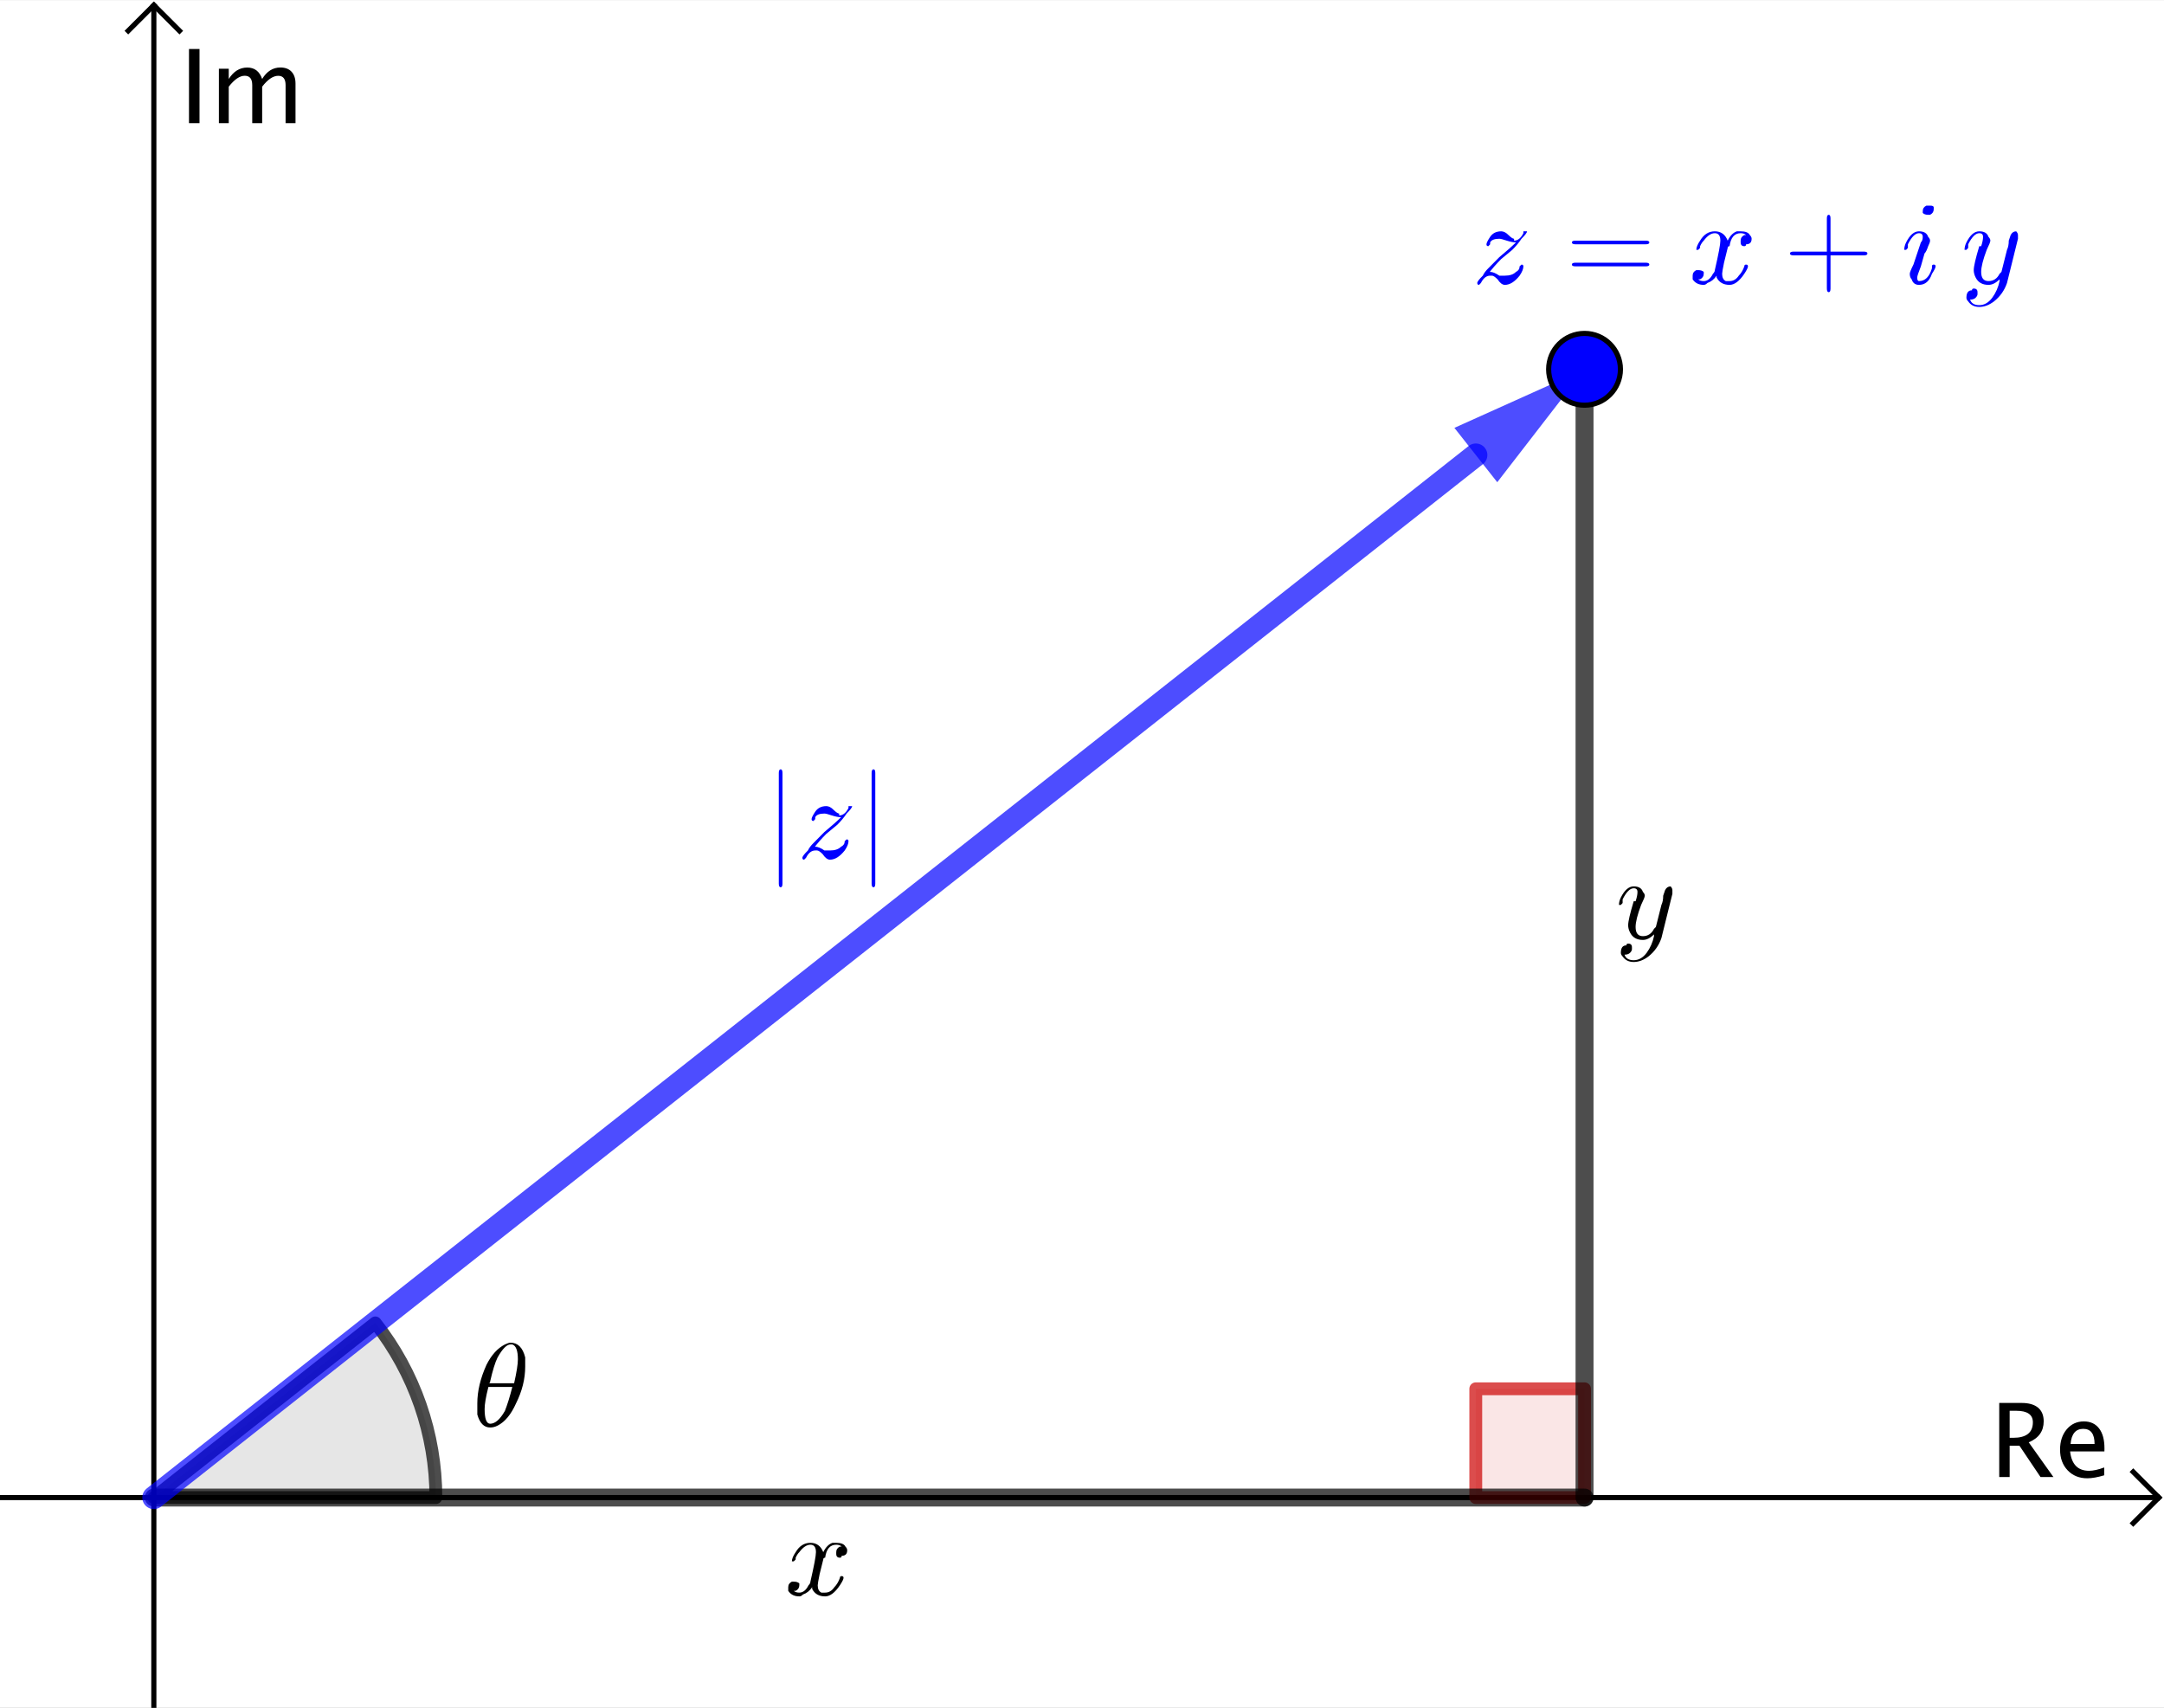 <?xml version="1.0" encoding="ISO-8859-1" standalone="no"?>

<svg 
     version="1.1"
     baseProfile="full"
     xmlns="http://www.w3.org/2000/svg"
     xmlns:xlink="http://www.w3.org/1999/xlink"
     xmlns:ev="http://www.w3.org/2001/xml-events"
     width="14.887cm"
     height="11.748cm"
     viewBox="0 0 422 333"
     >
<rect x="0" y="0" width="422" height="333" fill="#808080" stroke="none"/>
<title>

</title>
<g stroke-linejoin="miter" stroke-dashoffset="0" stroke-dasharray="none" stroke-width="1" stroke-miterlimit="10.000" stroke-linecap="square">
<clipPath id="clip6faecc4c-c18f-428b-a950-c4bc8188cfaa">
  <path d="M 0 0 L 0 333.00 L 422.00 333.00 L 422.00 0 z"/>
</clipPath>
<g clip-path="url(#clip1)">
<g fill-opacity="1" fill-rule="nonzero" stroke="none" fill="#ffffff">
  <path d="M 0 0 L 422.00 0 L 422.00 333.00 L 0 333.00 L 0 0 z"/>
</g> <!-- drawing style -->
</g> <!-- clip1 -->
<clipPath id="clipb10dd6d4-da0b-4182-ac5f-e7a3f3d6e57c">
  <path d="M 0 0 L 0 333.00 L 422.00 333.00 L 422.00 0 z"/>
</clipPath>
<g clip-path="url(#clip2)">
<g stroke-linecap="butt" fill="none" stroke-opacity="1" stroke="#000000">
  <path d="M 30.000 2 L 30.000 333.00"/>
</g> <!-- drawing style -->
</g> <!-- clip2 -->
<clipPath id="clipd0893e56-60a5-48c0-b224-8a5153ee1ab2">
  <path d="M 0 0 L 0 333.00 L 422.00 333.00 L 422.00 0 z"/>
</clipPath>
<g clip-path="url(#clip3)">
<g stroke-linecap="butt" fill="none" stroke-opacity="1" stroke="#000000">
  <path d="M 30.000 1 L 25.000 6"/>
</g> <!-- drawing style -->
</g> <!-- clip3 -->
<clipPath id="clip552a46a2-a9f4-4ab4-8f67-1aa25d703256">
  <path d="M 0 0 L 0 333.00 L 422.00 333.00 L 422.00 0 z"/>
</clipPath>
<g clip-path="url(#clip4)">
<g stroke-linecap="butt" fill="none" stroke-opacity="1" stroke="#000000">
  <path d="M 30.000 1 L 35.000 6"/>
</g> <!-- drawing style -->
</g> <!-- clip4 -->
<clipPath id="clipac518130-89ea-4690-8d1a-373496dbbfc6">
  <path d="M 0 0 L 0 333.00 L 422.00 333.00 L 422.00 0 z"/>
</clipPath>
<g clip-path="url(#clip5)">
<g fill-opacity="1" fill-rule="nonzero" stroke="none" fill="#000000">
  <path d="M 389.87 288.00 L 389.87 273.55 L 394.24 273.55 Q 396.32 273.55 397.43 274.46 Q 398.54 275.38 398.54 277.13 Q 398.54 280.02 395.62 281.23 L 400.44 288.00 L 397.92 288.00 L 393.81 281.89 L 391.90 281.89 L 391.90 288.00 z M 391.90 280.35 L 392.56 280.35 Q 396.43 280.35 396.43 277.32 Q 396.43 275.08 393.19 275.08 L 391.90 275.08 z M 410.34 287.66 Q 408.41 288.24 407.03 288.24 Q 404.69 288.24 403.21 286.69 Q 401.73 285.13 401.73 282.65 Q 401.73 280.24 403.03 278.69 Q 404.34 277.15 406.37 277.15 Q 408.29 277.15 409.34 278.52 Q 410.39 279.88 410.39 282.40 L 410.38 283.00 L 403.69 283.00 Q 404.11 286.78 407.39 286.78 Q 408.60 286.78 410.34 286.13 z M 403.78 281.55 L 408.46 281.55 Q 408.46 278.60 406.25 278.60 Q 404.04 278.60 403.78 281.55 z"/>
</g> <!-- drawing style -->
</g> <!-- clip5 -->
<clipPath id="clip0a4a842e-616a-420e-8e05-e3571cc6e015">
  <path d="M 0 0 L 0 333.00 L 422.00 333.00 L 422.00 0 z"/>
</clipPath>
<g clip-path="url(#clip6)">
<g stroke-linecap="butt" fill="none" stroke-opacity="1" stroke="#000000">
  <path d="M 0 292.00 L 420.00 292.00"/>
</g> <!-- drawing style -->
</g> <!-- clip6 -->
<clipPath id="clipfcea9d2a-a5ff-41c2-94dd-11ad5b2857e5">
  <path d="M 0 0 L 0 333.00 L 422.00 333.00 L 422.00 0 z"/>
</clipPath>
<g clip-path="url(#clip7)">
<g stroke-linecap="butt" fill="none" stroke-opacity="1" stroke="#000000">
  <path d="M 421.00 292.00 L 416.00 287.00"/>
</g> <!-- drawing style -->
</g> <!-- clip7 -->
<clipPath id="clipae67aa5c-e5a0-42be-9008-208c20801c80">
  <path d="M 0 0 L 0 333.00 L 422.00 333.00 L 422.00 0 z"/>
</clipPath>
<g clip-path="url(#clip8)">
<g stroke-linecap="butt" fill="none" stroke-opacity="1" stroke="#000000">
  <path d="M 421.00 292.00 L 416.00 297.00"/>
</g> <!-- drawing style -->
</g> <!-- clip8 -->
<clipPath id="cliped799484-8da4-44a9-ac8f-c02ff6d76bbc">
  <path d="M 0 0 L 0 333.00 L 422.00 333.00 L 422.00 0 z"/>
</clipPath>
<g clip-path="url(#clip9)">
<g fill-opacity="1" fill-rule="nonzero" stroke="none" fill="#000000">
  <path d="M 36.855 24.000 L 36.855 9.547 L 38.906 9.547 L 38.906 24.000 z M 42.686 24.000 L 42.686 13.395 L 44.609 13.395 L 44.609 15.387 Q 46.016 13.160 48.223 13.160 Q 50.352 13.160 51.123 15.387 Q 52.490 13.150 54.678 13.150 Q 56.084 13.150 56.855 13.976 Q 57.627 14.801 57.627 16.285 L 57.627 24.000 L 55.693 24.000 L 55.693 16.588 Q 55.693 14.771 54.258 14.771 Q 52.764 14.771 51.123 16.891 L 51.123 24.000 L 49.189 24.000 L 49.189 16.588 Q 49.189 14.762 47.725 14.762 Q 46.270 14.762 44.609 16.891 L 44.609 24.000 z"/>
</g> <!-- drawing style -->
</g> <!-- clip9 -->
<g id="misc">
</g><!-- misc -->
<g id="layer0">
<clipPath id="clipd5957de2-da7e-4cfc-8c97-b5e5225e3522">
  <path d="M 0 0 L 0 333.00 L 422.00 333.00 L 422.00 0 z"/>
</clipPath>
<g clip-path="url(#clip10)">
<g fill-opacity=".098" fill-rule="nonzero" stroke="none" fill="#000000">
  <path d="M 85.000 292.00 C 85.000 279.64 80.839 267.65 73.188 257.94 L 30.000 292.00 z"/>
<title>Angle α</title>
<desc>Angle α: Angle between (100, 0), (0, 0), A</desc>

</g> <!-- drawing style -->
</g> <!-- clip10 -->
<clipPath id="clipd59e2c85-6f8d-44ba-8f5e-e9ee169c1eb1">
  <path d="M 0 0 L 0 333.00 L 422.00 333.00 L 422.00 0 z"/>
</clipPath>
<g clip-path="url(#clip11)">
<g stroke-linejoin="round" stroke-width="2.5" stroke-linecap="round" fill="none" stroke-opacity=".698" stroke="#000000">
  <path d="M 85.000 292.00 C 85.000 279.64 80.839 267.65 73.188 257.94 L 30.000 292.00 z"/>
<title>Angle α</title>
<desc>Angle α: Angle between (100, 0), (0, 0), A</desc>

</g> <!-- drawing style -->
</g> <!-- clip11 -->
<g transform="matrix(23.000, 0, 0, 23.000, 92.000, 277.97)">
<clipPath id="clipdff5e42f-ae80-479c-96b3-7e9ba7ff11a8">
  <path d="M -4 -12.086 L -4 2.393 L 14.348 2.393 L 14.348 -12.086 z"/>
</clipPath>
<g clip-path="url(#clip12)">
<g fill-opacity="1" fill-rule="nonzero" stroke="none" fill="#000000">
  <path d="M .453 -.5 L .453 -.5 Q .453 -.344 .375 -.188 Q .312 -.047 .219 -0 Q .188 .016 .156 .016 Q .078 .016 .047 -.094 Q .047 -.141 .047 -.188 Q .047 -.344 .125 -.516 Q .188 -.641 .281 -.688 Q .312 -.703 .328 -.703 Q .422 -.703 .453 -.578 Q .453 -.547 .453 -.5 z M .141 -.359 L .141 -.359 L .359 -.359 Q .391 -.5 .391 -.562 Q .391 -.672 .344 -.688 Q .344 -.688 .328 -.688 Q .281 -.688 .219 -.578 Q .188 -.516 .156 -.375 Q .156 -.359 .141 -.359 z M .344 -.328 L .141 -.328 Q .109 -.203 .109 -.141 Q .109 -.016 .156 -.016 Q .219 -.016 .281 -.125 Q .312 -.203 .344 -.328 z"/>
<title>Angle α</title>
<desc>Angle α: Angle between (100, 0), (0, 0), A</desc>

</g> <!-- drawing style -->
</g> <!-- clip12 -->
</g> <!-- transform -->
<clipPath id="clip68cefa6b-3c73-4696-98f7-824f3878e18c">
  <path d="M 0 0 L 0 333.00 L 422.00 333.00 L 422.00 0 z"/>
</clipPath>
<g clip-path="url(#clip13)">
<g fill-opacity=".098" fill-rule="evenodd" stroke="none" fill="#cc0000">
  <path d="M 309.00 292.00 L 309.00 270.79 L 287.79 270.79 L 287.79 292.00 L 309.00 292.00"/>
<title>Angle β</title>
<desc>Angle β: Angle between A, (x(A), 0), (0, 0)</desc>

</g> <!-- drawing style -->
</g> <!-- clip13 -->
<clipPath id="clip67cf131d-6330-490e-ad29-949c437987fc">
  <path d="M 0 0 L 0 333.00 L 422.00 333.00 L 422.00 0 z"/>
</clipPath>
<g clip-path="url(#clip14)">
<g stroke-linejoin="round" stroke-width="2.5" stroke-linecap="round" fill="none" stroke-opacity=".698" stroke="#cc0000">
  <path d="M 309.00 292.00 L 309.00 270.79 L 287.79 270.79 L 287.79 292.00 L 309.00 292.00"/>
<title>Angle β</title>
<desc>Angle β: Angle between A, (x(A), 0), (0, 0)</desc>

</g> <!-- drawing style -->
</g> <!-- clip14 -->
<clipPath id="clip385d7f37-0a66-4e58-8499-7e5db3a4e5a5">
  <path d="M 0 0 L 0 333.00 L 422.00 333.00 L 422.00 0 z"/>
</clipPath>
<g clip-path="url(#clip15)">
<g stroke-linejoin="round" stroke-width="3.5" stroke-linecap="round" fill="none" stroke-opacity=".698" stroke="#000000">
  <path d="M 309.00 72.000 L 309.00 292.00"/>
<title>Segment f</title>
<desc>Segment f: Segment A, (x(A), 0)</desc>

</g> <!-- drawing style -->
</g> <!-- clip15 -->
<g transform="matrix(23.000, 0, 0, 23.000, 315.00, 182.90)">
<clipPath id="clip5e9c81cd-3a78-4015-8681-398f3c1ca8d7">
  <path d="M -13.696 -7.952 L -13.696 6.526 L 4.652 6.526 L 4.652 -7.952 z"/>
</clipPath>
<g clip-path="url(#clip16)">
<g fill-opacity="1" fill-rule="nonzero" stroke="none" fill="#000000">
  <path d="M .484 -.375 L .391 -0 Q .359 .094 .281 .156 Q .219 .203 .156 .203 Q .094 .203 .062 .156 Q .047 .141 .047 .125 Q .047 .062 .094 .062 Q .094 .047 .109 .047 Q .141 .047 .141 .078 Q .141 .078 .141 .094 Q .141 .109 .125 .125 Q .109 .141 .078 .141 Q .094 .188 .156 .188 Q .219 .188 .266 .125 Q .312 .062 .328 -.016 Q .328 -.031 .328 -.031 Q .281 .016 .234 .016 Q .156 .016 .125 -.047 Q .109 -.078 .109 -.109 Q .109 -.156 .156 -.312 Q .156 -.312 .172 -.312 Q .188 -.359 .188 -.391 Q .188 -.422 .156 -.422 Q .109 -.422 .062 -.328 L .062 -.328 Q .062 -.312 .062 -.297 Q .047 -.281 .047 -.281 Q .031 -.281 .031 -.281 Q .031 -.312 .047 -.344 Q .094 -.438 .156 -.438 Q .219 -.438 .234 -.391 Q .25 -.375 .25 -.359 Q .25 -.344 .219 -.281 Q .172 -.156 .172 -.094 Q .172 -.016 .234 -.016 Q .297 -.016 .328 -.078 Q .344 -.094 .344 -.094 L .391 -.281 Q .406 -.312 .406 -.359 Q .422 -.406 .422 -.406 Q .438 -.438 .469 -.438 Q .484 -.422 .484 -.406 Q .484 -.391 .484 -.375 z"/>
<title>Segment f</title>
<desc>Segment f: Segment A, (x(A), 0)</desc>

</g> <!-- drawing style -->
</g> <!-- clip16 -->
</g> <!-- transform -->
<clipPath id="clip0b6e6c18-c413-4ebd-86de-d46b7a5469b7">
  <path d="M 0 0 L 0 333.00 L 422.00 333.00 L 422.00 0 z"/>
</clipPath>
<g clip-path="url(#clip17)">
<g stroke-linejoin="round" stroke-width="3.5" stroke-linecap="round" fill="none" stroke-opacity=".698" stroke="#000000">
  <path d="M 30.000 292.00 L 309.00 292.00"/>
<title>Segment g</title>
<desc>Segment g: Segment (0, 0), (x(A), 0)</desc>

</g> <!-- drawing style -->
</g> <!-- clip17 -->
<g transform="matrix(23.000, 0, 0, 23.000, 153.00, 310.90)">
<clipPath id="clip4a2c73ef-61a7-4e68-85bc-b5c4b70c805a">
  <path d="M -6.652 -13.518 L -6.652 .961 L 11.696 .961 L 11.696 -13.518 z"/>
</clipPath>
<g clip-path="url(#clip18)">
<g fill-opacity="1" fill-rule="nonzero" stroke="none" fill="#000000">
  <path d="M .328 -.297 L .297 -.172 Q .281 -.094 .281 -.078 Q .281 -.031 .312 -.016 Q .328 -.016 .344 -.016 Q .391 -.016 .422 -.062 Q .453 -.094 .469 -.141 Q .469 -.156 .484 -.156 Q .5 -.156 .5 -.141 Q .5 -.125 .469 -.078 Q .406 .016 .344 .016 Q .266 .016 .234 -.047 Q .234 -.062 .234 -.062 Q .203 -.016 .156 -0 Q .141 .016 .125 .016 Q .062 .016 .031 -.031 Q .031 -.031 .031 -.062 Q .031 -.094 .062 -.109 Q .078 -.109 .078 -.109 Q .109 -.109 .125 -.094 Q .125 -.078 .125 -.078 Q .125 -.047 .094 -.031 Q .078 -.031 .078 -.031 Q .094 -.016 .125 -.016 Q .172 -.016 .203 -.078 Q .219 -.094 .219 -.109 Q .266 -.312 .266 -.359 Q .266 -.422 .219 -.422 Q .172 -.422 .125 -.359 L .125 -.359 Q .125 -.359 .125 -.359 Q .109 -.344 .094 -.312 Q .094 -.312 .094 -.297 L .078 -.281 Q .078 -.281 .078 -.281 Q .062 -.281 .062 -.281 Q .062 -.312 .094 -.359 Q .141 -.438 .219 -.438 Q .297 -.438 .328 -.359 Q .359 -.422 .406 -.438 Q .422 -.438 .438 -.438 Q .5 -.438 .516 -.406 Q .531 -.391 .531 -.375 Q .531 -.328 .484 -.328 Q .484 -.312 .469 -.312 Q .438 -.312 .438 -.344 Q .438 -.344 .438 -.359 Q .438 -.391 .469 -.406 Q .469 -.406 .484 -.406 Q .469 -.422 .438 -.422 Q .359 -.422 .344 -.312 Q .328 -.312 .328 -.297 z"/>
<title>Segment g</title>
<desc>Segment g: Segment (0, 0), (x(A), 0)</desc>

</g> <!-- drawing style -->
</g> <!-- clip18 -->
</g> <!-- transform -->
<clipPath id="clip5e1dd052-e082-4c3e-9480-d03953dfa90f">
  <path d="M 0 0 L 0 333.00 L 422.00 333.00 L 422.00 0 z"/>
</clipPath>
<g clip-path="url(#clip19)">
<g stroke-linejoin="round" stroke-width="4.5" stroke-linecap="round" fill="none" stroke-opacity=".698" stroke="#0000ff">
  <path d="M 30.000 292.00 L 287.80 88.718"/>
<title>Vector u</title>
<desc>Vector u: Vector(B, A)</desc>

</g> <!-- drawing style -->
</g> <!-- clip19 -->
<clipPath id="clipbc0cf308-2f02-48dc-916e-b88da81dfea0">
  <path d="M 0 0 L 0 333.00 L 422.00 333.00 L 422.00 0 z"/>
</clipPath>
<g clip-path="url(#clip20)">
<g fill-opacity=".698" fill-rule="evenodd" stroke="none" fill="#0000ff">
  <path d="M 309.00 72.000 L 291.98 94.018 L 283.62 83.418 z"/>
<title>Vector u</title>
<desc>Vector u: Vector(B, A)</desc>

</g> <!-- drawing style -->
</g> <!-- clip20 -->
<g transform="matrix(23.000, 0, 0, 23.000, 149.00, 167.25)">
<clipPath id="clip6b48b3fd-e196-4698-b8a6-0b4dcdb5960b">
  <path d="M -6.478 -7.272 L -6.478 7.207 L 11.870 7.207 L 11.870 -7.272 z"/>
</clipPath>
<g clip-path="url(#clip21)">
<g fill-opacity="1" fill-rule="nonzero" stroke="none" fill="#0000ff">
  <path d="M .156 -.719 L .156 .219 Q .156 .25 .141 .25 Q .125 .25 .125 .219 L .125 -.719 Q .125 -.75 .141 -.75 Q .156 -.75 .156 -.719 z"/>
<title>Vector u</title>
<desc>Vector u: Vector(B, A)</desc>

</g> <!-- drawing style -->
</g> <!-- clip21 -->
</g> <!-- transform -->
<g transform="matrix(23.000, 0, 0, 23.000, 155.39, 167.25)">
<clipPath id="clip3a139bd4-5978-4c14-be51-65e7abcb3256">
  <path d="M -6.756 -7.272 L -6.756 7.207 L 11.592 7.207 L 11.592 -7.272 z"/>
</clipPath>
<g clip-path="url(#clip22)">
<g fill-opacity="1" fill-rule="nonzero" stroke="none" fill="#0000ff">
  <path d="M .141 -.078 L .141 -.078 Q .141 -.094 .156 -.094 Q .188 -.094 .234 -.062 Q .266 -.062 .281 -.062 Q .344 -.062 .375 -.094 Q .406 -.109 .406 -.141 Q .422 -.156 .422 -.156 Q .438 -.156 .438 -.141 Q .438 -.109 .406 -.062 Q .344 .016 .281 .016 Q .25 .016 .219 -.031 Q .188 -.062 .172 -.062 Q .156 -.062 .156 -.062 Q .109 -.062 .078 -0 Q .062 .016 .062 .016 Q .047 .016 .047 -0 Q .047 -.016 .094 -.062 Q .109 -.094 .141 -.125 L .234 -.219 Q .328 -.297 .375 -.344 Q .344 -.344 .297 -.359 Q .25 -.375 .234 -.375 Q .172 -.375 .156 -.344 Q .156 -.328 .156 -.328 Q .141 -.312 .141 -.312 Q .125 -.312 .125 -.328 Q .125 -.344 .156 -.391 Q .188 -.438 .25 -.438 Q .281 -.438 .312 -.406 L .312 -.406 Q .312 -.406 .312 -.406 Q .344 -.375 .359 -.375 Q .359 -.359 .359 -.359 Q .406 -.359 .438 -.422 L .438 -.438 Q .453 -.438 .453 -.438 Q .469 -.438 .469 -.438 Q .469 -.422 .422 -.375 Q .391 -.328 .344 -.281 Q .344 -.281 .25 -.203 L .25 -.203 Q .188 -.141 .141 -.078 z"/>
<title>Vector u</title>
<desc>Vector u: Vector(B, A)</desc>

</g> <!-- drawing style -->
</g> <!-- clip22 -->
</g> <!-- transform -->
<g transform="matrix(23.000, 0, 0, 23.000, 167.10, 167.25)">
<clipPath id="clip8dd6e02b-0eae-43ec-9c99-b40f238b9320">
  <path d="M -7.265 -7.272 L -7.265 7.207 L 11.083 7.207 L 11.083 -7.272 z"/>
</clipPath>
<g clip-path="url(#clip23)">
<g fill-opacity="1" fill-rule="nonzero" stroke="none" fill="#0000ff">
  <path d="M .156 -.719 L .156 .219 Q .156 .25 .141 .25 Q .125 .25 .125 .219 L .125 -.719 Q .125 -.75 .141 -.75 Q .156 -.75 .156 -.719 z"/>
<title>Vector u</title>
<desc>Vector u: Vector(B, A)</desc>

</g> <!-- drawing style -->
</g> <!-- clip23 -->
</g> <!-- transform -->
<clipPath id="clip6ffb8207-07fa-4d05-a271-7199a254c100">
  <path d="M 0 0 L 0 333.00 L 422.00 333.00 L 422.00 0 z"/>
</clipPath>
<g clip-path="url(#clip24)">
<g fill-opacity="1" fill-rule="nonzero" stroke="none" fill="#0000ff">
  <path d="M 316.00 72.000 C 316.00 75.866 312.87 79.000 309.00 79.000 C 305.13 79.000 302.00 75.866 302.00 72.000 C 302.00 68.134 305.13 65.000 309.00 65.000 C 312.87 65.000 316.00 68.134 316.00 72.000 z"/>
<title>Point A</title>
<desc>A = (5.58, 4.4)</desc>

</g> <!-- drawing style -->
</g> <!-- clip24 -->
<clipPath id="clip1b48d7dd-142a-4dea-bcd0-6c8c3b0d7aa8">
  <path d="M 0 0 L 0 333.00 L 422.00 333.00 L 422.00 0 z"/>
</clipPath>
<g clip-path="url(#clip25)">
<g stroke-linejoin="round" stroke-linecap="round" fill="none" stroke-opacity="1" stroke="#000000">
  <path d="M 316.00 72.000 C 316.00 75.866 312.87 79.000 309.00 79.000 C 305.13 79.000 302.00 75.866 302.00 72.000 C 302.00 68.134 305.13 65.000 309.00 65.000 C 312.87 65.000 316.00 68.134 316.00 72.000 z"/>
<title>Point A</title>
<desc>A = (5.58, 4.4)</desc>

</g> <!-- drawing style -->
</g> <!-- clip25 -->
<g transform="matrix(23.000, 0, 0, 23.000, 287.00, 55.169)">
<clipPath id="clip23b7ed13-1b56-471e-8c90-4ec1a5071762">
  <path d="M -12.478 -2.399 L -12.478 12.080 L 5.87 12.080 L 5.87 -2.399 z"/>
</clipPath>
<g clip-path="url(#clip26)">
<g fill-opacity="1" fill-rule="nonzero" stroke="none" fill="#0000ff">
  <path d="M .141 -.078 L .141 -.078 Q .141 -.094 .156 -.094 Q .188 -.094 .234 -.062 Q .266 -.062 .281 -.062 Q .344 -.062 .375 -.094 Q .406 -.109 .406 -.141 Q .422 -.156 .422 -.156 Q .438 -.156 .438 -.141 Q .438 -.109 .406 -.062 Q .344 .016 .281 .016 Q .25 .016 .219 -.031 Q .188 -.062 .172 -.062 Q .156 -.062 .156 -.062 Q .109 -.062 .078 -0 Q .062 .016 .062 .016 Q .047 .016 .047 -0 Q .047 -.016 .094 -.062 Q .109 -.094 .141 -.125 L .234 -.219 Q .328 -.297 .375 -.344 Q .344 -.344 .297 -.359 Q .25 -.375 .234 -.375 Q .172 -.375 .156 -.344 Q .156 -.328 .156 -.328 Q .141 -.312 .141 -.312 Q .125 -.312 .125 -.328 Q .125 -.344 .156 -.391 Q .188 -.438 .25 -.438 Q .281 -.438 .312 -.406 L .312 -.406 Q .312 -.406 .312 -.406 Q .344 -.375 .359 -.375 Q .359 -.359 .359 -.359 Q .406 -.359 .438 -.422 L .438 -.438 Q .453 -.438 .453 -.438 Q .469 -.438 .469 -.438 Q .469 -.422 .422 -.375 Q .391 -.328 .344 -.281 Q .344 -.281 .25 -.203 L .25 -.203 Q .188 -.141 .141 -.078 z"/>
<title>Point A</title>
<desc>A = (5.58, 4.4)</desc>

</g> <!-- drawing style -->
</g> <!-- clip26 -->
</g> <!-- transform -->
<g transform="matrix(23.000, 0, 0, 23.000, 305.10, 55.169)">
<clipPath id="clip3d50fe42-16be-4902-836b-eb0cdfba0846">
  <path d="M -13.265 -2.399 L -13.265 12.080 L 5.083 12.080 L 5.083 -2.399 z"/>
</clipPath>
<g clip-path="url(#clip27)">
<g fill-opacity="1" fill-rule="nonzero" stroke="none" fill="#0000ff">
  <path d="M .688 -.328 L .094 -.328 Q .062 -.328 .062 -.344 Q .062 -.359 .094 -.359 L .688 -.359 Q .719 -.359 .719 -.344 Q .719 -.328 .688 -.328 z M .688 -.141 L .094 -.141 Q .062 -.141 .062 -.156 Q .062 -.172 .094 -.172 L .688 -.172 Q .719 -.172 .719 -.156 Q .719 -.141 .688 -.141 z"/>
<title>Point A</title>
<desc>A = (5.58, 4.4)</desc>

</g> <!-- drawing style -->
</g> <!-- clip27 -->
</g> <!-- transform -->
<g transform="matrix(23.000, 0, 0, 23.000, 329.37, 55.169)">
<clipPath id="clip491dc18a-a481-4971-aedb-e56ed2c1af85">
  <path d="M -14.321 -2.399 L -14.321 12.080 L 4.027 12.080 L 4.027 -2.399 z"/>
</clipPath>
<g clip-path="url(#clip28)">
<g fill-opacity="1" fill-rule="nonzero" stroke="none" fill="#0000ff">
  <path d="M .328 -.297 L .297 -.172 Q .281 -.094 .281 -.078 Q .281 -.031 .312 -.016 Q .328 -.016 .344 -.016 Q .391 -.016 .422 -.062 Q .453 -.094 .469 -.141 Q .469 -.156 .484 -.156 Q .5 -.156 .5 -.141 Q .5 -.125 .469 -.078 Q .406 .016 .344 .016 Q .266 .016 .234 -.047 Q .234 -.062 .234 -.062 Q .203 -.016 .156 -0 Q .141 .016 .125 .016 Q .062 .016 .031 -.031 Q .031 -.031 .031 -.062 Q .031 -.094 .062 -.109 Q .078 -.109 .078 -.109 Q .109 -.109 .125 -.094 Q .125 -.078 .125 -.078 Q .125 -.047 .094 -.031 Q .078 -.031 .078 -.031 Q .094 -.016 .125 -.016 Q .172 -.016 .203 -.078 Q .219 -.094 .219 -.109 Q .266 -.312 .266 -.359 Q .266 -.422 .219 -.422 Q .172 -.422 .125 -.359 L .125 -.359 Q .125 -.359 .125 -.359 Q .109 -.344 .094 -.312 Q .094 -.312 .094 -.297 L .078 -.281 Q .078 -.281 .078 -.281 Q .062 -.281 .062 -.281 Q .062 -.312 .094 -.359 Q .141 -.438 .219 -.438 Q .297 -.438 .328 -.359 Q .359 -.422 .406 -.438 Q .422 -.438 .438 -.438 Q .5 -.438 .516 -.406 Q .531 -.391 .531 -.375 Q .531 -.328 .484 -.328 Q .484 -.312 .469 -.312 Q .438 -.312 .438 -.344 Q .438 -.344 .438 -.359 Q .438 -.391 .469 -.406 Q .469 -.406 .484 -.406 Q .469 -.422 .438 -.422 Q .359 -.422 .344 -.312 Q .328 -.312 .328 -.297 z"/>
<title>Point A</title>
<desc>A = (5.58, 4.4)</desc>

</g> <!-- drawing style -->
</g> <!-- clip28 -->
</g> <!-- transform -->
<g transform="matrix(23.000, 0, 0, 23.000, 347.63, 55.169)">
<clipPath id="clipcac2b905-9a8d-4903-b96a-5514599f1fcd">
  <path d="M -15.114 -2.399 L -15.114 12.080 L 3.233 12.080 L 3.233 -2.399 z"/>
</clipPath>
<g clip-path="url(#clip29)">
<g fill-opacity="1" fill-rule="nonzero" stroke="none" fill="#0000ff">
  <path d="M .406 -.234 L .406 .047 Q .406 .078 .391 .078 Q .375 .078 .375 .047 L .375 -.234 L .094 -.234 Q .062 -.234 .062 -.25 Q .062 -.266 .094 -.266 L .375 -.266 L .375 -.547 Q .375 -.578 .391 -.578 Q .406 -.578 .406 -.547 L .406 -.266 L .688 -.266 Q .719 -.266 .719 -.25 Q .719 -.234 .688 -.234 L .406 -.234 z"/>
<title>Point A</title>
<desc>A = (5.58, 4.4)</desc>

</g> <!-- drawing style -->
</g> <!-- clip29 -->
</g> <!-- transform -->
<g transform="matrix(23.000, 0, 0, 23.000, 370.63, 55.169)">
<clipPath id="clip7d526a30-f39b-4d77-bb62-b2f8092ffe23">
  <path d="M -16.114 -2.399 L -16.114 12.080 L 2.233 12.080 L 2.233 -2.399 z"/>
</clipPath>
<g clip-path="url(#clip30)">
<g fill-opacity="1" fill-rule="nonzero" stroke="none" fill="#0000ff">
  <path d="M .281 -.625 Q .281 -.594 .25 -.578 Q .234 -.578 .234 -.578 Q .203 -.578 .188 -.594 Q .188 -.609 .188 -.609 Q .188 -.641 .219 -.656 Q .234 -.656 .25 -.656 Q .281 -.656 .281 -.641 L .281 -.641 Q .281 -.625 .281 -.625 z M .203 -.25 L .172 -.141 Q .141 -.062 .141 -.047 Q .141 -.016 .156 -.016 Q .234 -.016 .266 -.125 L .266 -.141 Q .266 -.156 .281 -.156 L .281 -.156 L .281 -.156 Q .297 -.156 .297 -.141 Q .297 -.125 .266 -.078 Q .234 .016 .156 .016 Q .109 .016 .094 -.031 Q .078 -.047 .078 -.078 Q .078 -.094 .109 -.156 Q .172 -.344 .172 -.344 Q .188 -.359 .188 -.391 Q .188 -.422 .156 -.422 Q .109 -.422 .062 -.328 L .062 -.328 Q .062 -.312 .062 -.297 Q .047 -.281 .047 -.281 Q .031 -.281 .031 -.281 Q .031 -.312 .047 -.344 Q .094 -.438 .156 -.438 Q .219 -.438 .234 -.391 Q .25 -.375 .25 -.359 Q .25 -.344 .234 -.312 Q .219 -.266 .203 -.25 z"/>
<title>Point A</title>
<desc>A = (5.58, 4.4)</desc>

</g> <!-- drawing style -->
</g> <!-- clip30 -->
</g> <!-- transform -->
<g transform="matrix(23.000, 0, 0, 23.000, 382.39, 55.169)">
<clipPath id="clipff29334d-4548-4bf8-9568-6fb1672f345b">
  <path d="M -16.626 -2.399 L -16.626 12.080 L 1.722 12.080 L 1.722 -2.399 z"/>
</clipPath>
<g clip-path="url(#clip31)">
<g fill-opacity="1" fill-rule="nonzero" stroke="none" fill="#0000ff">
  <path d="M .484 -.375 L .391 -0 Q .359 .094 .281 .156 Q .219 .203 .156 .203 Q .094 .203 .062 .156 Q .047 .141 .047 .125 Q .047 .062 .094 .062 Q .094 .047 .109 .047 Q .141 .047 .141 .078 Q .141 .078 .141 .094 Q .141 .109 .125 .125 Q .109 .141 .078 .141 Q .094 .188 .156 .188 Q .219 .188 .266 .125 Q .312 .062 .328 -.016 Q .328 -.031 .328 -.031 Q .281 .016 .234 .016 Q .156 .016 .125 -.047 Q .109 -.078 .109 -.109 Q .109 -.156 .156 -.312 Q .156 -.312 .172 -.312 Q .188 -.359 .188 -.391 Q .188 -.422 .156 -.422 Q .109 -.422 .062 -.328 L .062 -.328 Q .062 -.312 .062 -.297 Q .047 -.281 .047 -.281 Q .031 -.281 .031 -.281 Q .031 -.312 .047 -.344 Q .094 -.438 .156 -.438 Q .219 -.438 .234 -.391 Q .25 -.375 .25 -.359 Q .25 -.344 .219 -.281 Q .172 -.156 .172 -.094 Q .172 -.016 .234 -.016 Q .297 -.016 .328 -.078 Q .344 -.094 .344 -.094 L .391 -.281 Q .406 -.312 .406 -.359 Q .422 -.406 .422 -.406 Q .438 -.438 .469 -.438 Q .484 -.422 .484 -.406 Q .484 -.391 .484 -.375 z"/>
<title>Point A</title>
<desc>A = (5.58, 4.4)</desc>

</g> <!-- drawing style -->
</g> <!-- clip31 -->
</g> <!-- transform -->
</g><!-- layer0 -->
</g> <!-- default stroke -->
</svg> <!-- bounding box -->
